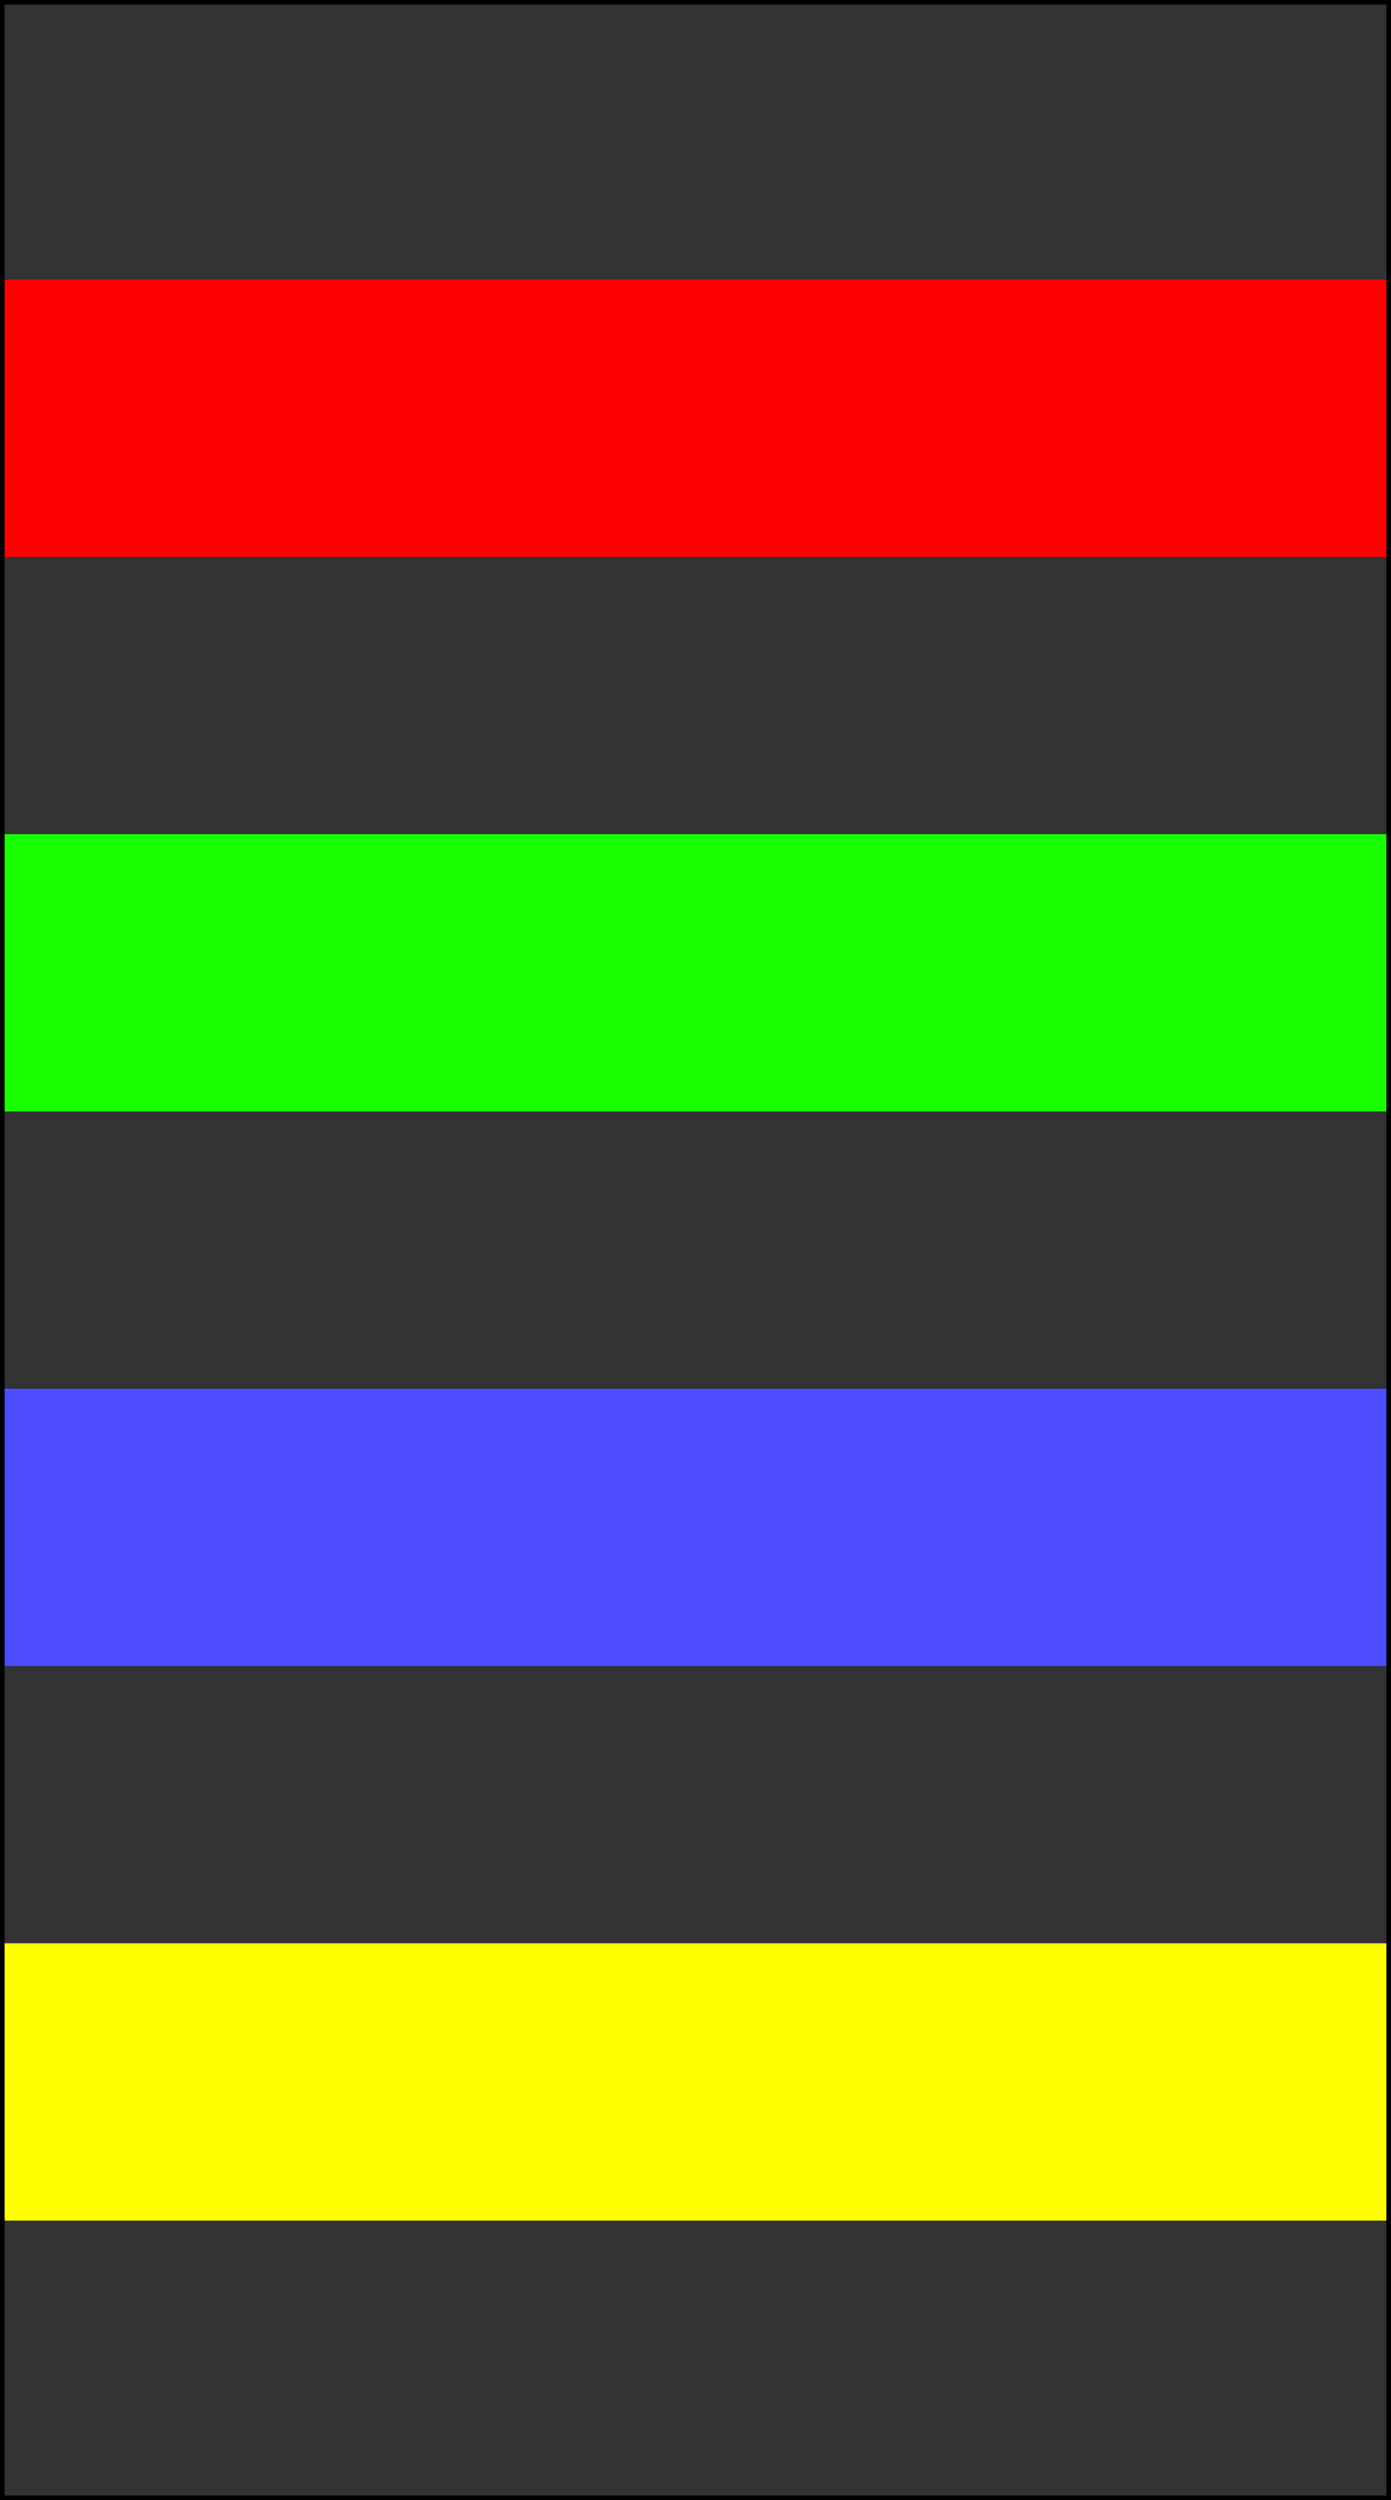 <?xml version="1.0" encoding="UTF-8" standalone="no"?>
<!-- Created with Inkscape (http://www.inkscape.org/) -->

<svg
   xmlns:dc="http://purl.org/dc/elements/1.1/"
   xmlns:cc="http://creativecommons.org/ns#"
   xmlns:rdf="http://www.w3.org/1999/02/22-rdf-syntax-ns#"
   xmlns:svg="http://www.w3.org/2000/svg"
   xmlns="http://www.w3.org/2000/svg"
   xmlns:sodipodi="http://sodipodi.sourceforge.net/DTD/sodipodi-0.dtd"
   xmlns:inkscape="http://www.inkscape.org/namespaces/inkscape"
   width="533.268"
   height="958.465"
   id="svg2"
   version="1.1"
   inkscape:version="0.48.3.1 r9886"
   sodipodi:docname="mark-stacked.svg">
  <rect width="100%" height="100%" fill="#333333" stroke="none"/>
  <defs
     id="defs4">
    <marker
       inkscape:stockid="Arrow2Mend"
       orient="auto"
       refY="0"
       refX="0"
       id="Arrow2Mend"
       style="overflow:visible">
      <path
         id="path3833"
         style="fill-rule:evenodd;stroke-width:0.625;stroke-linejoin:round"
         d="M 8.719,4.034 -2.207,0.016 8.719,-4.002 c -1.745,2.372 -1.735,5.617 -6e-7,8.035 z"
         transform="scale(-0.6,-0.6)"
         inkscape:connector-curvature="0" />
    </marker>
    <marker
       inkscape:stockid="Arrow2Mstart"
       orient="auto"
       refY="0"
       refX="0"
       id="Arrow2Mstart"
       style="overflow:visible">
      <path
         id="path3830"
         style="fill-rule:evenodd;stroke-width:0.625;stroke-linejoin:round"
         d="M 8.719,4.034 -2.207,0.016 8.719,-4.002 c -1.745,2.372 -1.735,5.617 -6e-7,8.035 z"
         transform="scale(0.6,0.6)"
         inkscape:connector-curvature="0" />
    </marker>
    <marker
       inkscape:stockid="Arrow2Lstart"
       orient="auto"
       refY="0"
       refX="0"
       id="Arrow2Lstart"
       style="overflow:visible">
      <path
         id="path3824"
         style="fill-rule:evenodd;stroke-width:0.625;stroke-linejoin:round"
         d="M 8.719,4.034 -2.207,0.016 8.719,-4.002 c -1.745,2.372 -1.735,5.617 -6e-7,8.035 z"
         transform="matrix(1.1,0,0,1.1,1.1,0)"
         inkscape:connector-curvature="0" />
    </marker>
    <marker
       inkscape:stockid="Arrow1Lstart"
       orient="auto"
       refY="0"
       refX="0"
       id="Arrow1Lstart"
       style="overflow:visible">
      <path
         id="path3806"
         d="M 0,0 5,-5 -12.5,0 5,5 0,0 z"
         style="fill-rule:evenodd;stroke:#000000;stroke-width:1pt"
         transform="matrix(0.8,0,0,0.8,10,0)"
         inkscape:connector-curvature="0" />
    </marker>
    <marker
       inkscape:stockid="Arrow1Mend"
       orient="auto"
       refY="0"
       refX="0"
       id="Arrow1Mend"
       style="overflow:visible">
      <path
         id="path3815"
         d="M 0,0 5,-5 -12.5,0 5,5 0,0 z"
         style="fill-rule:evenodd;stroke:#000000;stroke-width:1pt"
         transform="matrix(-0.4,0,0,-0.4,-4,0)"
         inkscape:connector-curvature="0" />
    </marker>
    <marker
       inkscape:stockid="Arrow1Mstart"
       orient="auto"
       refY="0"
       refX="0"
       id="Arrow1Mstart"
       style="overflow:visible">
      <path
         id="path3812"
         d="M 0,0 5,-5 -12.5,0 5,5 0,0 z"
         style="fill-rule:evenodd;stroke:#000000;stroke-width:1pt"
         transform="matrix(0.4,0,0,0.4,4,0)"
         inkscape:connector-curvature="0" />
    </marker>
  </defs>
  <sodipodi:namedview
     id="base"
     pagecolor="#ffffff"
     bordercolor="#666666"
     borderopacity="1.0"
     gridtolerance="10000"
     guidetolerance="10"
     objecttolerance="10"
     inkscape:pageopacity="0.0"
     inkscape:pageshadow="2"
     inkscape:zoom="0.49497475"
     inkscape:cx="-25.516545"
     inkscape:cy="241.39879"
     inkscape:document-units="mm"
     inkscape:current-layer="g7755"
     showgrid="true"
     width="0px"
     height="0px"
     fit-margin-top="0"
     fit-margin-left="0"
     fit-margin-right="0"
     fit-margin-bottom="0"
     units="mm"
     showguides="true"
     inkscape:guide-bbox="true"
     inkscape:object-paths="true"
     inkscape:snap-grids="true"
     inkscape:snap-object-midpoints="true"
     inkscape:window-width="1678"
     inkscape:window-height="1029"
     inkscape:window-x="0"
     inkscape:window-y="19"
     inkscape:window-maximized="1">
    <inkscape:grid
       type="xygrid"
       id="grid10"
       units="mm"
       empspacing="5"
       visible="true"
       enabled="true"
       snapvisiblegridlinesonly="true"
       originx="0.25mm"
       originy="180.25mm" />
    <sodipodi:guide
       orientation="1,0"
       position="0.886,982.967"
       id="guide3932" />
    <sodipodi:guide
       orientation="0,1"
       position="-683.998,311.392"
       id="guide3934" />
    <sodipodi:guide
       orientation="0,1"
       position="-587.023,517.463"
       id="guide3936" />
    <sodipodi:guide
       orientation="1,0"
       position="532.382,851.28"
       id="guide3938" />
    <sodipodi:guide
       orientation="0,1"
       position="-613.287,456.854"
       id="guide3940" />
    <sodipodi:guide
       orientation="0,1"
       position="-655.713,311.392"
       id="guide3942" />
  </sodipodi:namedview>
  <g
     inkscape:label="Пласт 1"
     inkscape:groupmode="layer"
     id="layer1"
     transform="translate(0.886,-732.579)">
    <g
       id="g7755">
      <rect
         y="839.764"
         x="0"
         height="106.299"
         width="531.496"
         id="rect3946"
         style="color:#000000;fill:#ff0000;fill-opacity:1;fill-rule:nonzero;stroke:none;stroke-width:1417.323;marker:none;visibility:visible;display:inline;overflow:visible;enable-background:accumulate" />
      <rect
         style="color:#000000;fill:#18ff00;fill-opacity:1;fill-rule:nonzero;stroke:none;stroke-width:1417.323;marker:none;visibility:visible;display:inline;overflow:visible;enable-background:accumulate"
         id="rect7714"
         width="531.496"
         height="106.299"
         x="1.6167854e-05"
         y="1052.362" />
      <rect
         y="1264.961"
         x="0"
         height="106.299"
         width="531.496"
         id="rect7720"
         style="color:#000000;fill:#4d4dff;fill-opacity:1;fill-rule:nonzero;stroke:none;stroke-width:1417.323;marker:none;visibility:visible;display:inline;overflow:visible;enable-background:accumulate" />
      <rect
         style="color:#000000;fill:#ffff00;fill-opacity:1;fill-rule:nonzero;stroke:none;stroke-width:1417.323;marker:none;visibility:visible;display:inline;overflow:visible;enable-background:accumulate"
         id="rect7726"
         width="531.496"
         height="106.299"
         x="0"
         y="1477.559" />
      <rect
         y="733.465"
         x="0"
         height="956.693"
         width="531.496"
         id="rect3944"
         style="color:#000000;fill:none;stroke:#000000;stroke-width:1.772;stroke-miterlimit:4;stroke-opacity:1;stroke-dasharray:none;marker:none;visibility:visible;display:inline;overflow:visible;enable-background:accumulate" />
    </g>
  </g>
  <g
     inkscape:groupmode="layer"
     id="layer2"
     inkscape:label="размеры"
     transform="translate(0.886,-732.579)">
    <g
       id="g5957"
       transform="matrix(0,1,-1,0,1268.041,517.879)" />
  </g>
</svg>
